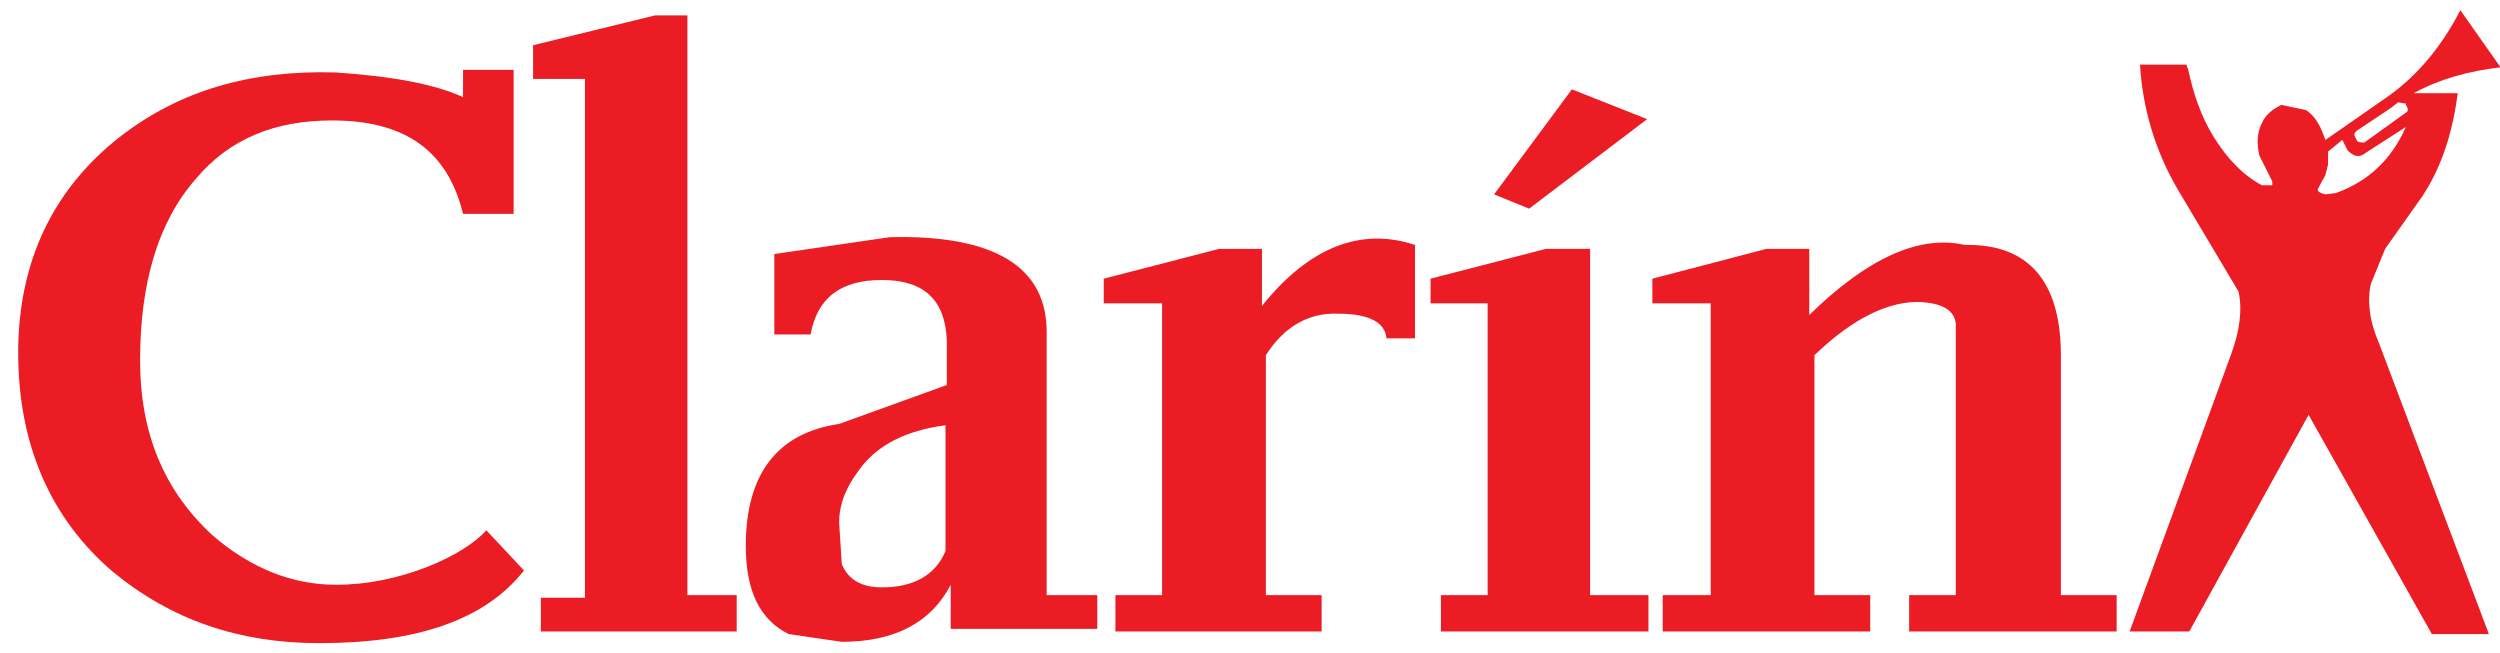 <?xml version="1.0" encoding="UTF-8"?>
<svg width="134px" height="35px" viewBox="0 0 134 35" version="1.1" xmlns="http://www.w3.org/2000/svg" xmlns:xlink="http://www.w3.org/1999/xlink">
    <!-- Generator: Sketch 46.2 (44496) - http://www.bohemiancoding.com/sketch -->
    <title>Group 6</title>
    <desc>Created with Sketch.</desc>
    <defs></defs>
    <g id="v5" stroke="none" stroke-width="1" fill="none" fill-rule="evenodd">
        <g id="SERVICES-v5" transform="translate(-598, -2706)" fill="#EC1C24">
            <g id="CLIENTS" transform="translate(268, 1667)">
                <g id="logos" transform="translate(0, 122)">
                    <g id="Group-194" transform="translate(0, 0.01)">
                        <g id="Group-6" transform="translate(330, 917)">
                            <path d="M124.645,7.489 L124.506,7.141 C124.297,6.585 124.019,6.168 123.602,5.89 L122.281,5.612 C121.864,5.821 121.447,6.099 121.239,6.585 C120.961,7.141 120.961,7.698 121.1,8.323 L121.795,9.714 L121.795,9.922 L121.239,9.922 C120.196,9.366 119.362,8.462 118.667,7.35 C117.971,6.238 117.555,4.987 117.276,3.666 C117.207,3.596 117.207,3.457 117.207,3.457 L114.704,3.457 C114.843,5.821 115.538,8.115 116.72,10.131 L119.987,15.622 C120.196,16.596 120.057,17.708 119.57,19.029 L114.148,33.836 L117.346,33.836 L123.741,22.226 L130.346,33.975 L133.404,33.975 L127.495,18.334 C127.008,17.221 126.87,16.109 127.078,15.205 L127.843,13.329 L129.859,10.478 C130.901,8.879 131.458,7.072 131.736,4.987 L129.372,4.987 C130.763,4.222 132.292,3.805 134.03,3.596 L131.875,0.537 C130.763,2.692 129.372,4.222 127.843,5.265 L124.645,7.489 Z M128.19,5.751 L128.538,5.473 L128.955,5.543 L128.955,5.612 C129.094,5.821 129.094,5.96 128.955,6.029 L126.73,7.628 C126.522,7.628 126.383,7.628 126.313,7.489 L126.244,7.35 C126.174,7.211 126.174,7.141 126.313,7.003 L128.19,5.751 Z M124.784,8.115 L125.549,7.489 L125.827,8.045 C126.174,8.393 126.452,8.462 126.8,8.184 L128.955,6.794 C128.19,8.532 126.939,9.714 125.201,10.339 L124.645,10.409 C124.367,10.339 124.228,10.27 124.228,10.131 L124.645,9.366 L124.784,8.81 L124.784,8.115 Z" id="Fill-178"></path>
                            <path d="M47.69,12.703 L41.503,13.607 L41.503,17.917 L43.449,17.917 C43.797,15.97 45.048,14.997 47.273,14.997 C49.567,14.997 50.679,16.11 50.749,18.264 L50.749,20.628 L44.978,22.713 C41.642,23.2 39.974,25.424 39.974,29.248 C39.974,31.681 40.738,33.21 42.267,33.975 L45.118,34.392 C47.968,34.392 49.914,33.35 50.957,31.334 L50.957,33.697 L58.813,33.697 L58.813,31.889 L56.101,31.889 L56.101,17.778 C56.101,14.302 53.321,12.564 47.69,12.703 L47.69,12.703 Z M67.641,13.329 L65.347,13.329 L59.16,14.928 L59.16,16.248 L62.288,16.248 L62.288,31.889 L59.786,31.889 L59.786,33.836 L70.839,33.836 L70.839,31.889 L67.85,31.889 L67.85,19.029 C68.823,17.5 70.144,16.735 71.742,16.804 C73.411,16.804 74.245,17.291 74.315,18.125 L75.844,18.125 L75.844,13.12 C72.924,12.147 70.144,13.259 67.641,16.388 L67.641,13.329 Z M76.678,16.248 L79.737,16.248 L79.737,31.889 L77.234,31.889 L77.234,33.836 L88.357,33.836 L88.357,31.889 L85.229,31.889 L85.229,13.329 L82.865,13.329 L76.678,14.928 L76.678,16.248 Z M88.566,14.928 L88.566,16.248 L91.694,16.248 L91.694,31.889 L89.121,31.889 L89.121,33.836 L100.244,33.836 L100.244,31.889 L97.255,31.889 L97.255,19.029 C99.34,17.013 101.287,16.11 102.955,16.179 C104.068,16.248 104.763,16.596 104.832,17.361 L104.832,31.889 L102.33,31.889 L102.33,33.836 L113.452,33.836 L113.452,31.889 L110.463,31.889 L110.463,19.029 C110.463,15.067 108.725,13.05 105.319,13.12 C102.886,12.564 100.105,13.815 96.977,16.874 L96.977,13.329 L94.683,13.329 L88.566,14.928 Z M24.819,5.195 C23.29,4.5 21.065,4.083 18.006,3.874 C13.418,3.735 9.595,4.848 6.397,7.35 C2.852,10.131 0.975,14.024 0.975,18.89 C0.975,23.826 2.713,27.788 6.049,30.638 C9.178,33.21 12.793,34.462 17.103,34.462 C22.386,34.462 26.001,33.21 28.086,30.569 L26.07,28.414 C25.445,29.109 24.332,29.804 22.942,30.36 C21.343,30.986 19.675,31.334 18.006,31.334 C15.643,31.334 13.418,30.429 11.402,28.692 C8.83,26.328 7.509,23.27 7.509,19.307 C7.509,15.136 8.482,11.869 10.499,9.575 C12.306,7.42 14.739,6.446 17.798,6.446 C21.691,6.446 23.985,8.045 24.819,11.452 L27.53,11.452 L27.53,3.735 L24.819,3.735 L24.819,5.195 Z M88.287,6.377 L84.255,4.778 L80.084,10.409 L81.961,11.174 L88.287,6.377 Z M35.107,0.816 L28.573,2.415 L28.573,4.222 L31.354,4.222 L31.354,32.029 L28.99,32.029 L28.99,33.836 L39.487,33.836 L39.487,31.889 L36.845,31.889 L36.845,0.816 L35.107,0.816 Z M46.021,25.216 C46.995,23.826 48.594,23.061 50.679,22.783 L50.679,29.526 C50.123,30.847 48.941,31.472 47.273,31.472 C46.161,31.472 45.465,31.056 45.118,30.221 L44.978,27.997 C44.978,26.954 45.396,26.05 46.021,25.216 L46.021,25.216 Z" id="Fill-179"></path>
                        </g>
                    </g>
                </g>
            </g>
        </g>
    </g>
</svg>